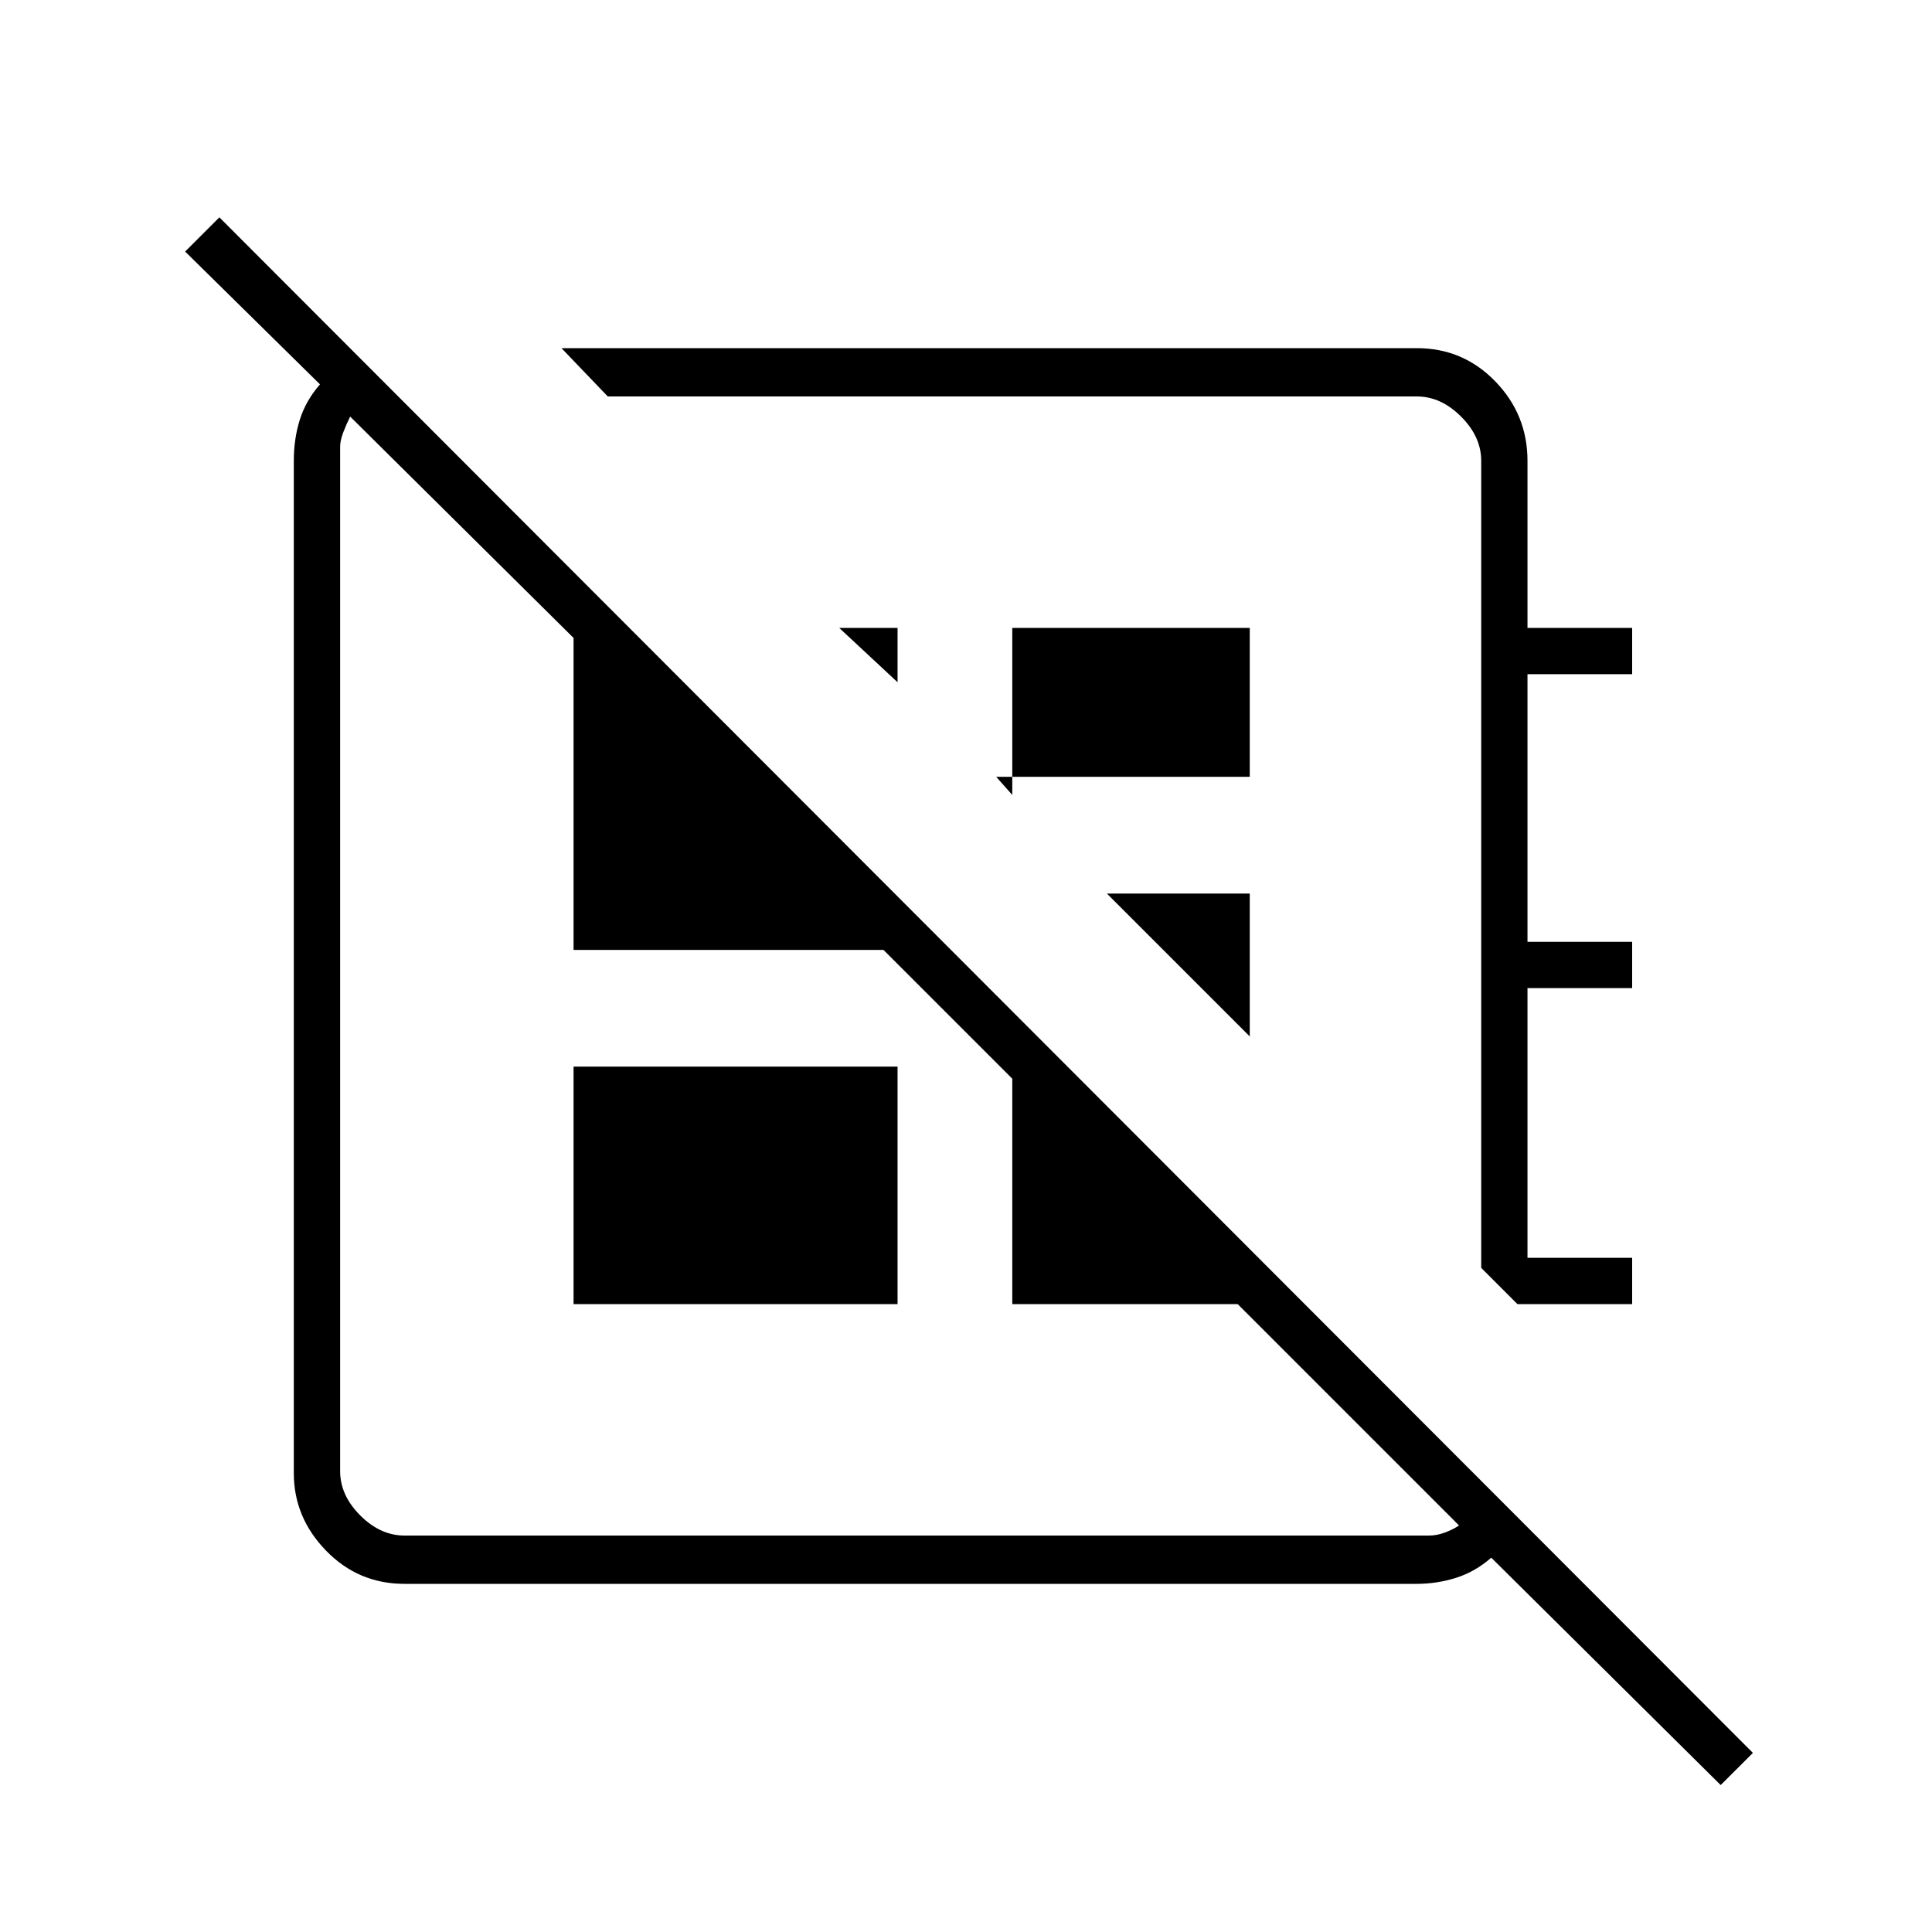 <svg xmlns="http://www.w3.org/2000/svg" height="40" width="40"><path d="M35.625 36.958 30.875 32.25Q30.542 32.542 30.146 32.667Q29.75 32.792 29.333 32.792H8.375Q7.417 32.792 6.75 32.104Q6.083 31.417 6.083 30.5V9.542Q6.083 9.083 6.208 8.688Q6.333 8.292 6.625 7.958L3.833 5.208L4.542 4.5L36.292 36.292ZM11.625 7.208H29.333Q30.292 7.208 30.958 7.896Q31.625 8.583 31.625 9.542V13H33.792V13.958H31.625V19.5H33.792V20.458H31.625V26.042H33.792V27H31.417L30.667 26.25V9.542Q30.667 9.042 30.25 8.625Q29.833 8.208 29.333 8.208H12.583ZM18.583 14.125 17.375 13H18.583ZM20.625 16.083 20.958 16.458V13H25.875V16.083ZM25.875 21.458 22.917 18.5H25.875ZM19.667 21.083Q19.667 21.083 19.667 21.083Q19.667 21.083 19.667 21.083Q19.667 21.083 19.667 21.083Q19.667 21.083 19.667 21.083Q19.667 21.083 19.667 21.083Q19.667 21.083 19.667 21.083ZM21.625 17.25Q21.625 17.25 21.625 17.25Q21.625 17.25 21.625 17.25ZM11.875 27V22.083H18.583V27ZM8.375 31.792H29.583Q29.75 31.792 29.917 31.729Q30.083 31.667 30.208 31.583L25.625 27H20.958V22.333L18.292 19.667H11.875V13.208L7.25 8.625Q7.167 8.792 7.104 8.958Q7.042 9.125 7.042 9.25V30.458Q7.042 30.958 7.458 31.375Q7.875 31.792 8.375 31.792Z"/></svg>